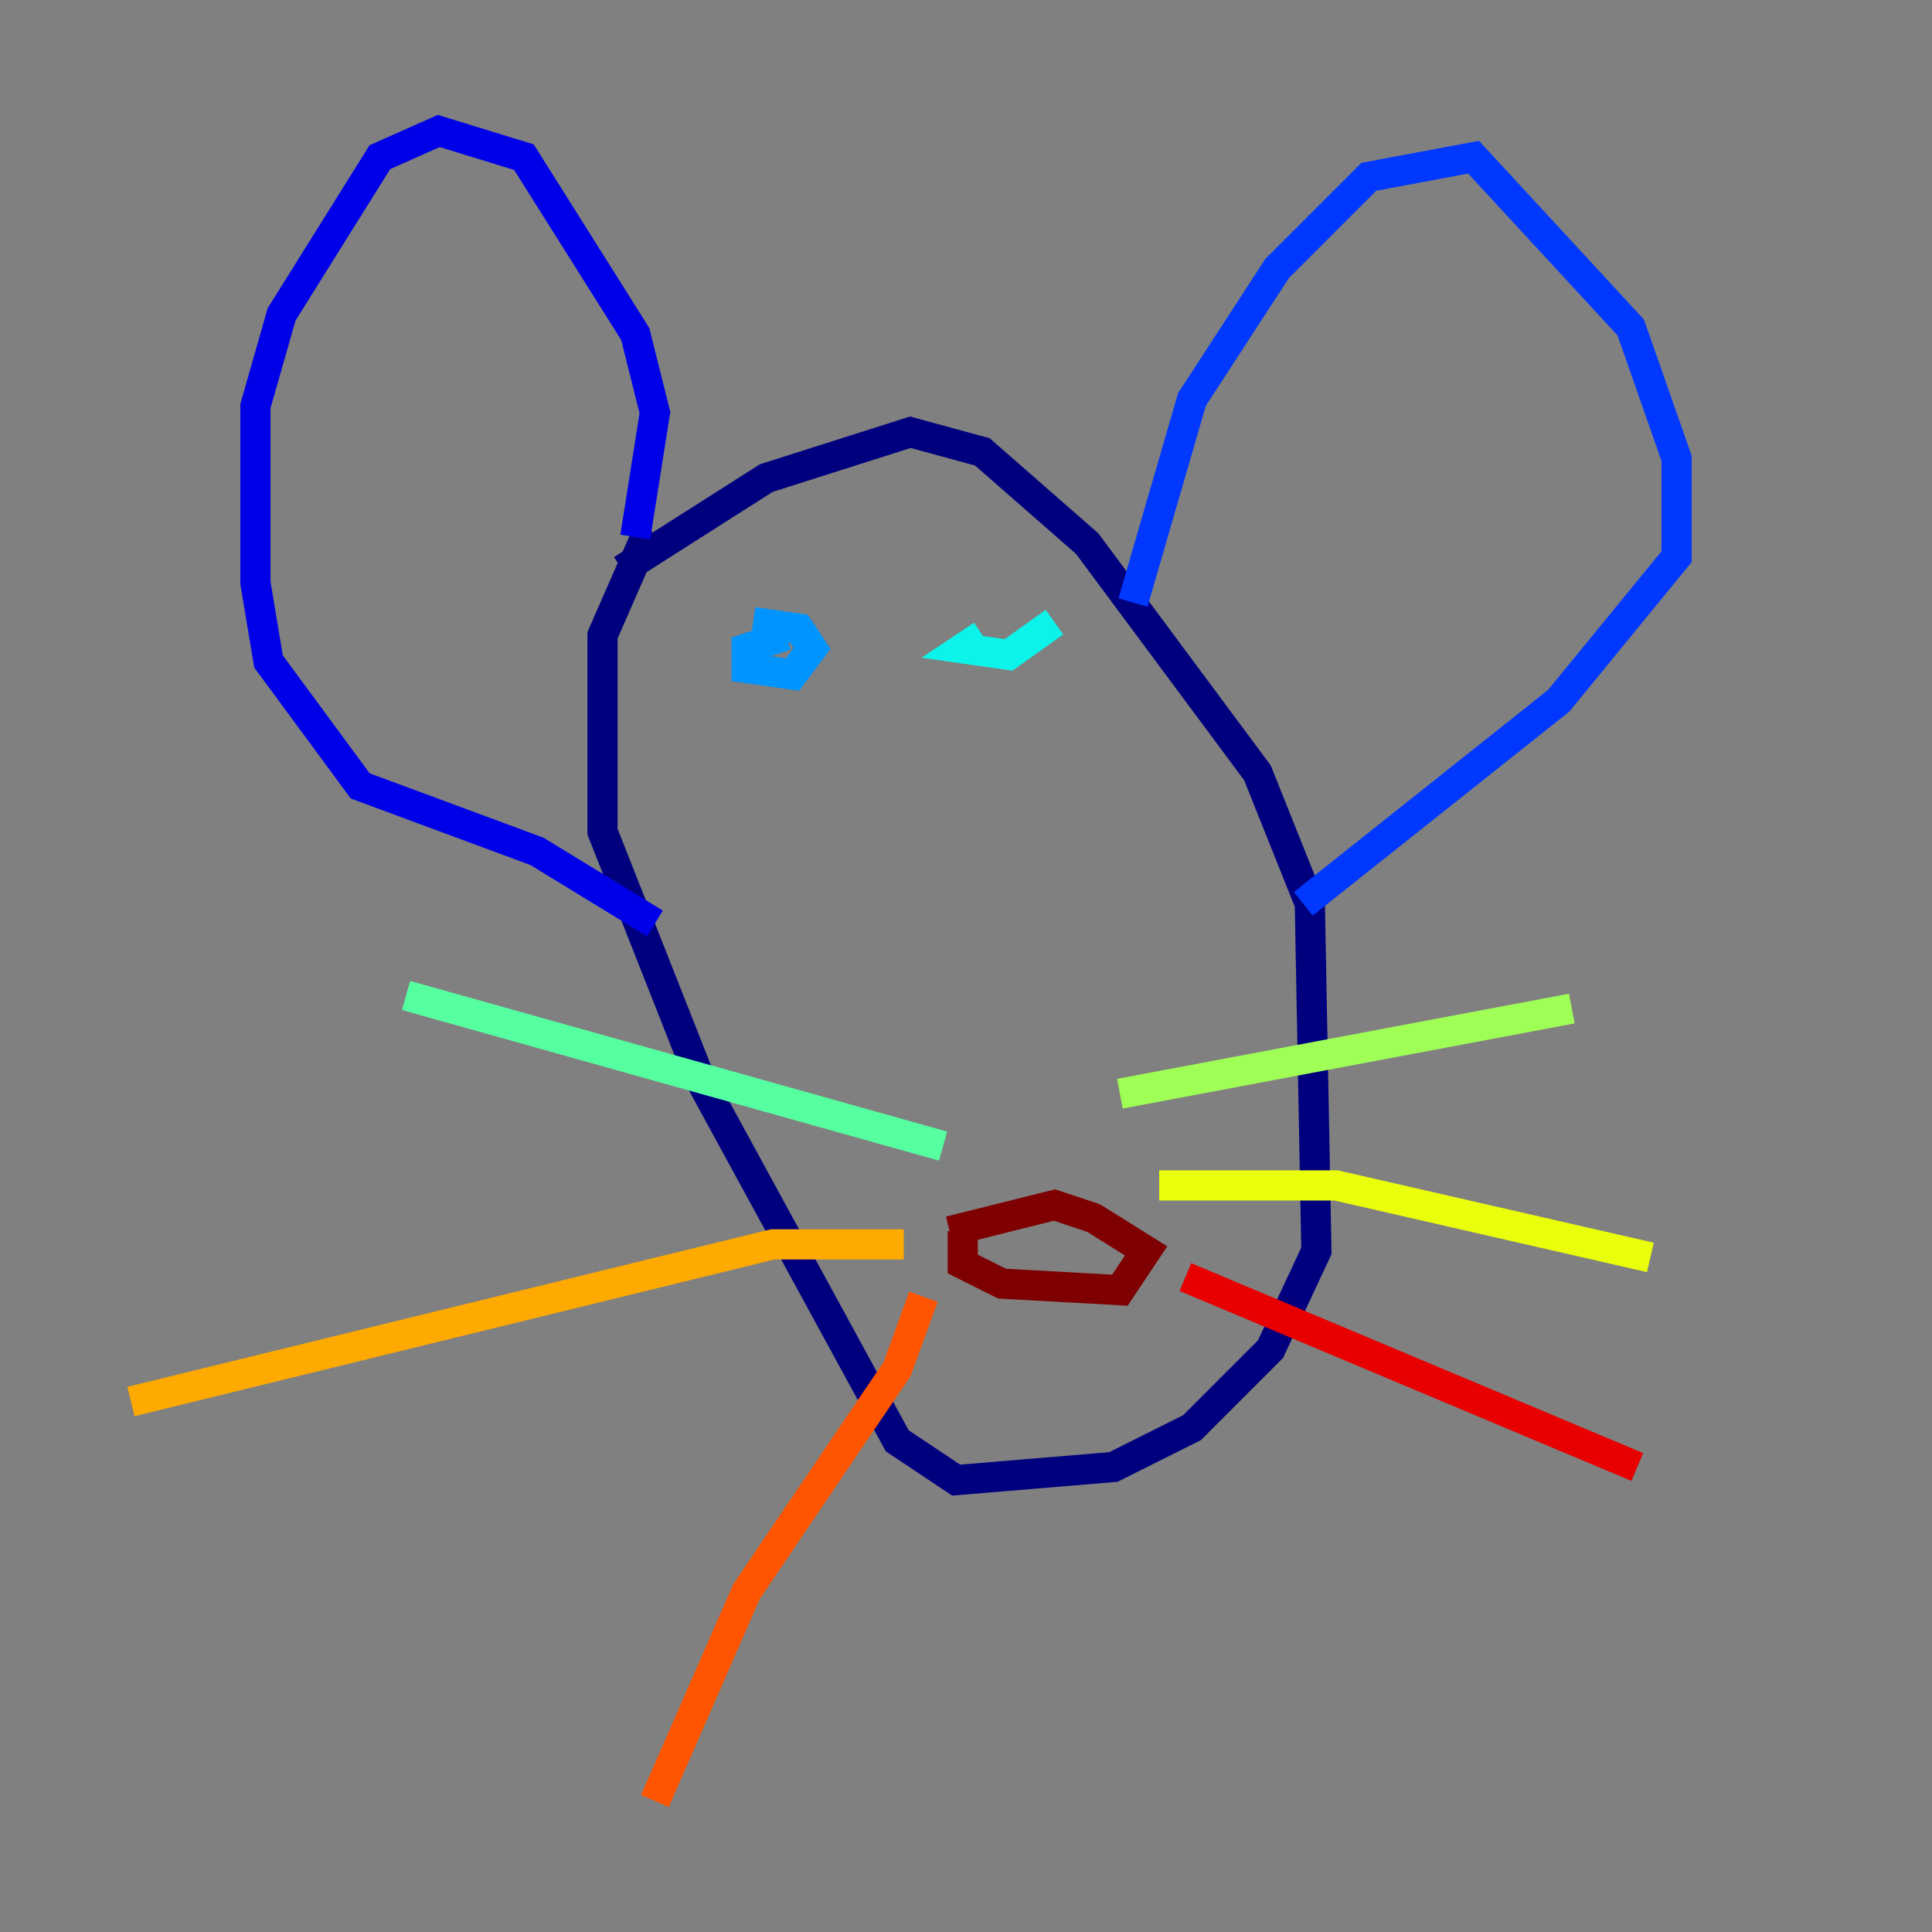 <?xml version="1.0" encoding="utf-8" ?>
<svg baseProfile="tiny" height="128" version="1.2" viewBox="0,0,128,128" width="128" xmlns="http://www.w3.org/2000/svg" xmlns:ev="http://www.w3.org/2001/xml-events" xmlns:xlink="http://www.w3.org/1999/xlink"><rect x="0" y="0" width="128" height="128" fill="#808080" stroke="none"/><defs /><polyline fill="none" points="41.22,37.749 50.766,31.675 60.312,28.637 65.085,29.939 72.027,36.014 83.308,51.2 86.78,59.878 87.214,82.875 84.176,89.383 78.969,94.59 73.763,97.193 63.349,98.061 59.444,95.458 46.427,71.593 39.919,55.105 39.919,42.088 42.956,35.146" stroke="#00007f" stroke-width="2" /><polyline fill="none" points="42.088,35.58 43.39,27.336 42.088,22.129 34.712,10.414 29.071,8.678 25.166,10.414 18.658,20.827 16.922,26.902 16.922,38.617 17.79,43.824 23.864,52.068 35.58,56.407 43.39,61.18" stroke="#0000e8" stroke-width="2" /><polyline fill="none" points="75.064,39.919 78.969,26.468 84.61,17.79 90.685,11.715 97.627,10.414 108.041,21.695 111.078,30.373 111.078,36.881 103.268,46.427 86.346,59.878" stroke="#0038ff" stroke-width="2" /><polyline fill="none" points="49.898,41.22 52.936,41.654 53.803,42.956 52.502,44.691 49.464,44.258 49.464,42.956 52.068,42.088" stroke="#0094ff" stroke-width="2" /><polyline fill="none" points="69.858,41.22 66.82,43.39 63.783,42.956 65.085,42.088" stroke="#0cf4ea" stroke-width="2" /><polyline fill="none" points="62.481,75.932 26.902,65.953" stroke="#56ffa0" stroke-width="2" /><polyline fill="none" points="74.197,72.461 104.136,66.82" stroke="#a0ff56" stroke-width="2" /><polyline fill="none" points="76.8,78.536 88.515,78.536 109.342,83.308" stroke="#eaff0c" stroke-width="2" /><polyline fill="none" points="59.878,82.441 51.2,82.441 8.678,92.854" stroke="#ffaa00" stroke-width="2" /><polyline fill="none" points="61.18,85.912 59.444,90.685 49.464,105.437 43.39,119.322" stroke="#ff5500" stroke-width="2" /><polyline fill="none" points="78.536,84.61 108.475,97.193" stroke="#e80000" stroke-width="2" /><polyline fill="none" points="62.915,81.573 69.858,79.837 72.461,80.705 75.932,82.875 74.197,85.478 66.386,85.044 63.783,83.742 63.783,81.573" stroke="#7f0000" stroke-width="2" /></svg>